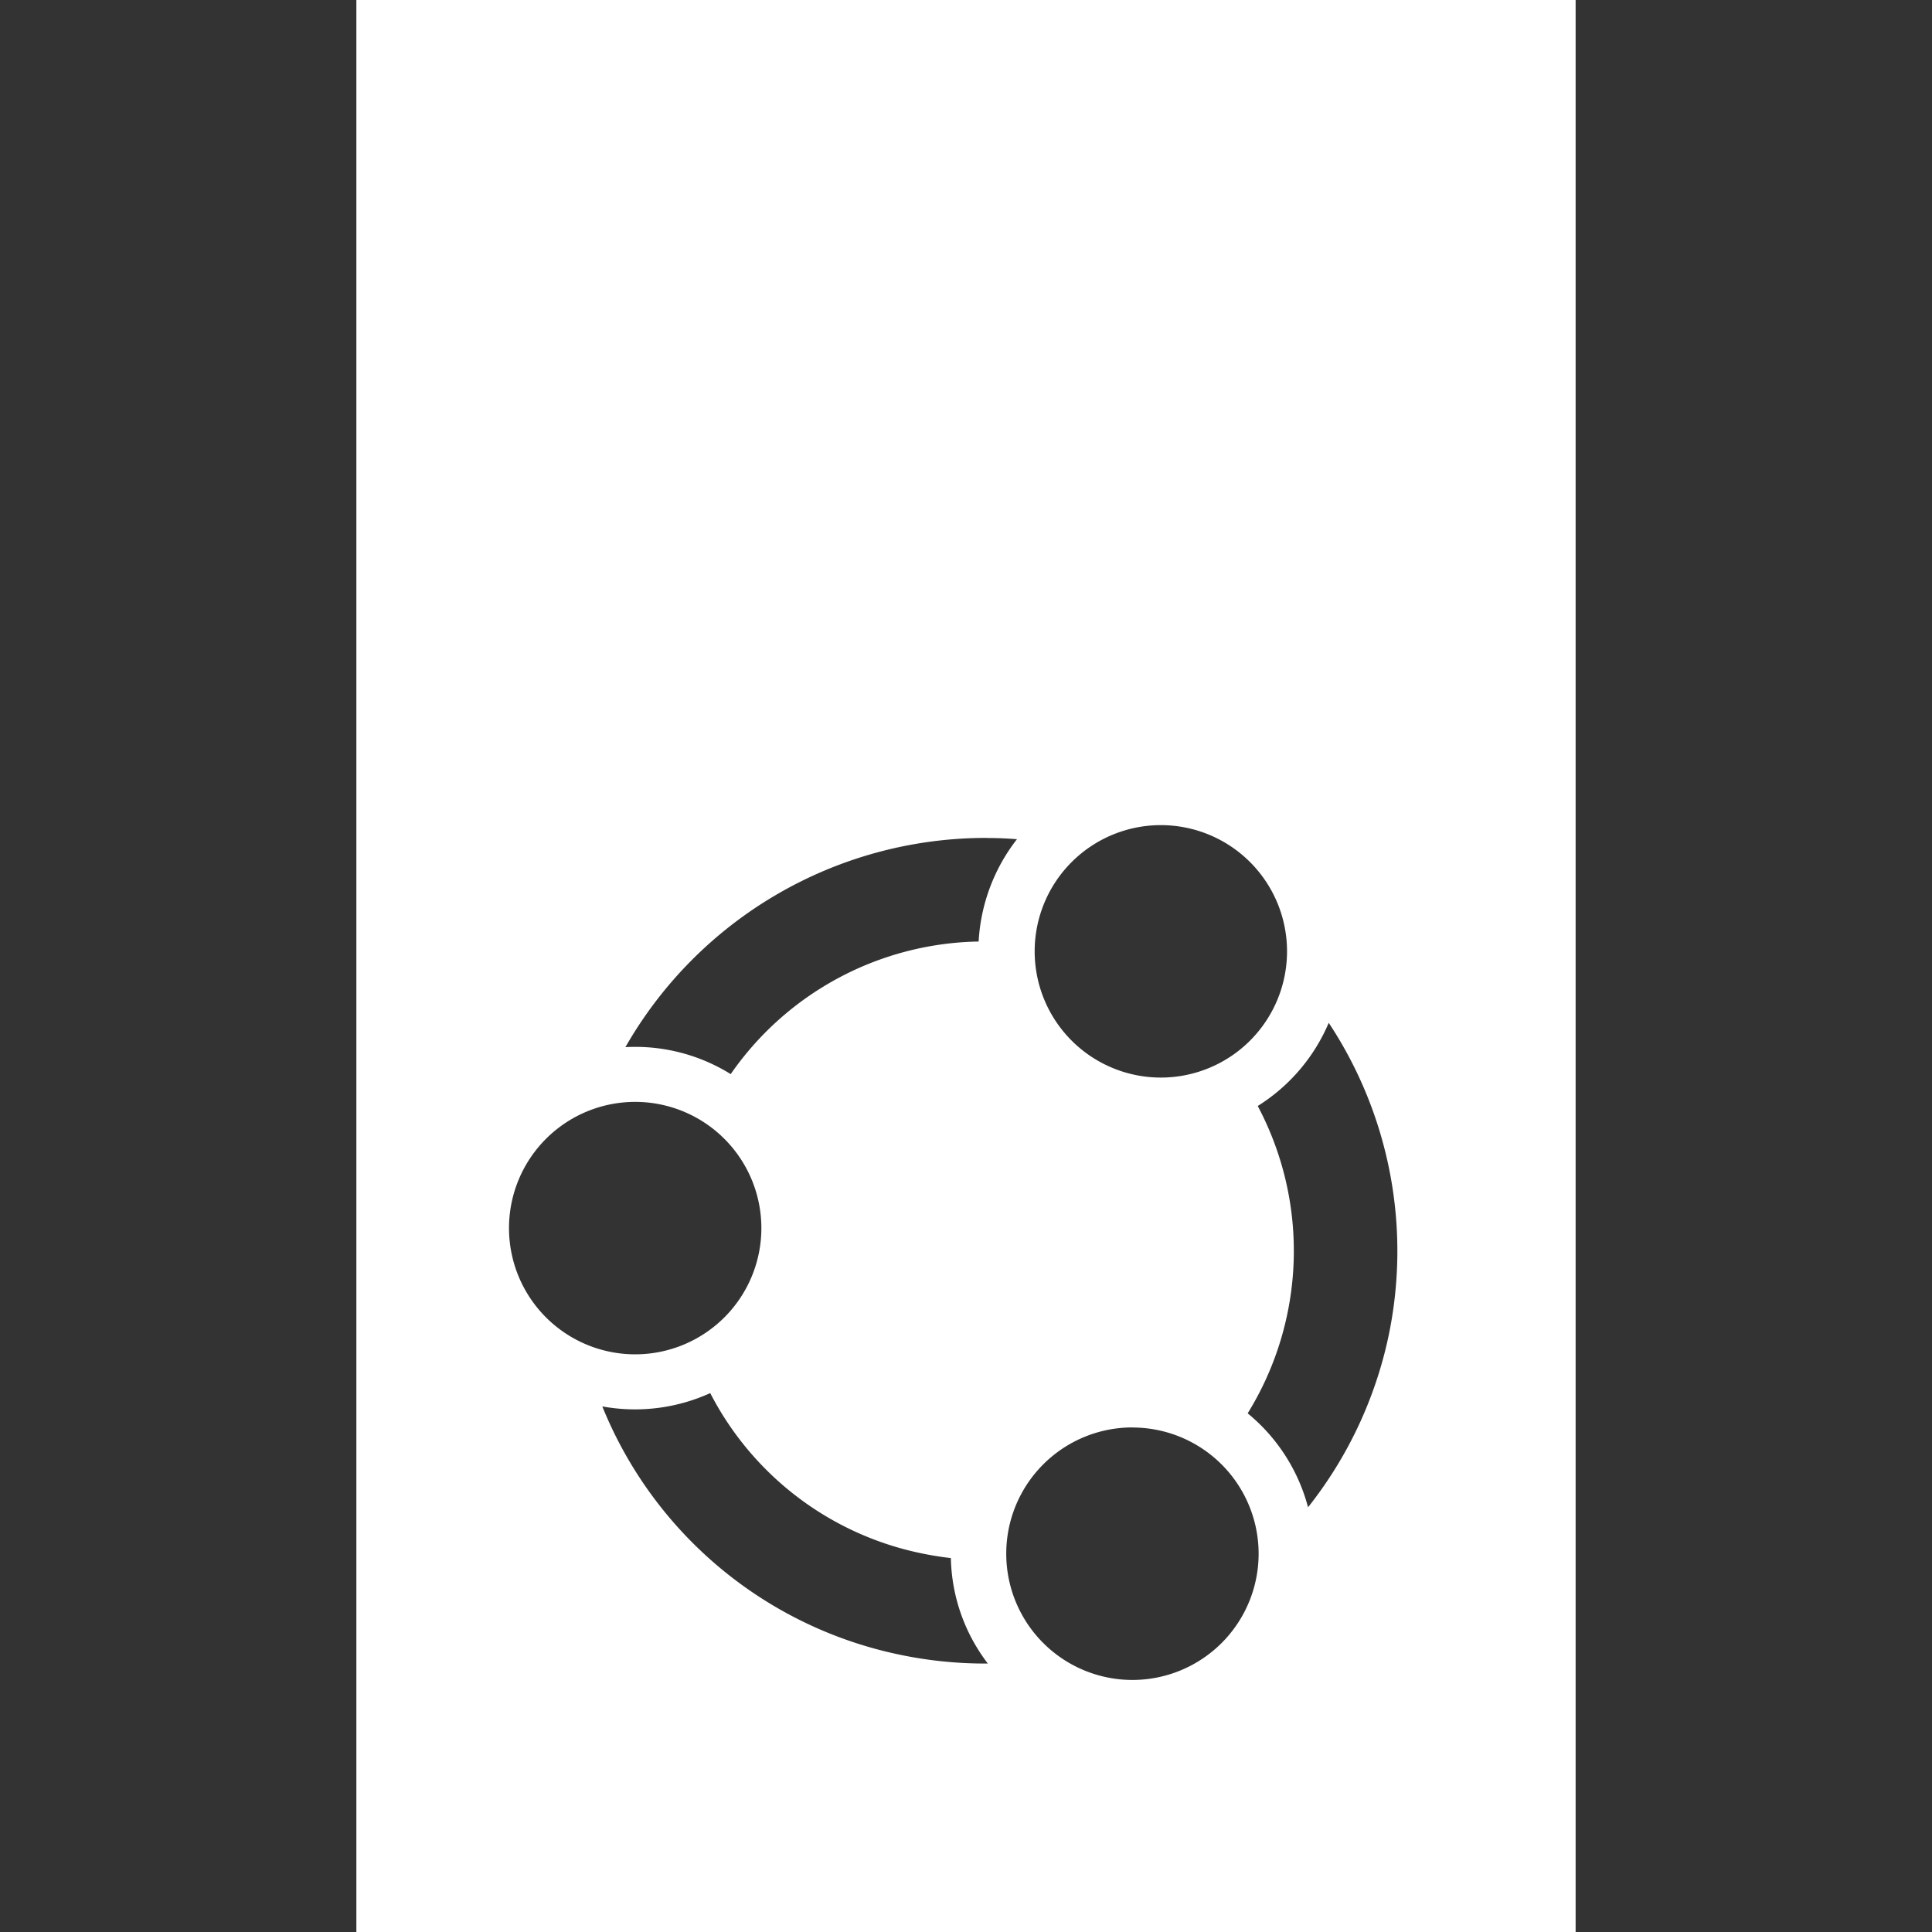 <svg role="img" viewBox="0 0 24 24" xmlns="http://www.w3.org/2000/svg"><rect x="0" y="0" width="24" height="24" fill="#333333" stroke="none"/><title>Canonical</title><path fill="white" d="M4.427 0v24h15.146V0Zm9.994 10.25a1.568 1.568 0 0 1 1.567 1.568 1.568 1.568 0 0 1-1.567 1.568 1.568 1.568 0 0 1-1.568-1.568 1.568 1.568 0 0 1 1.568-1.568zm-2.157.16c.122 0 .245.005.369.015a2.268 2.268 0 0 0-.476 1.271 3.825 3.825 0 0 0-3.08 1.647 2.243 2.243 0 0 0-1.308-.335 5.159 5.159 0 0 1 4.495-2.599zm4.242 2.296a5.14 5.14 0 0 1 .74 3.905 5.139 5.139 0 0 1-.997 2.113 2.25 2.25 0 0 0-.75-1.167 3.837 3.837 0 0 0 .125-3.818 2.26 2.26 0 0 0 .882-1.033zm-8.616.982a1.568 1.568 0 0 1 1.568 1.568 1.568 1.568 0 0 1-1.568 1.568 1.568 1.568 0 0 1-1.567-1.568 1.568 1.568 0 0 1 1.567-1.568Zm.933 3.618a3.818 3.818 0 0 0 2.604 1.986c.127.027.256.048.385.063.01.476.17.932.459 1.31a5.161 5.161 0 0 1-1.114-.114 5.105 5.105 0 0 1-3.675-3.08 2.26 2.26 0 0 0 1.34-.165zm5.244.427a1.568 1.568 0 0 1 1.568 1.568 1.568 1.568 0 0 1-1.568 1.568A1.568 1.568 0 0 1 12.5 19.3a1.568 1.568 0 0 1 1.568-1.568z"/></svg>